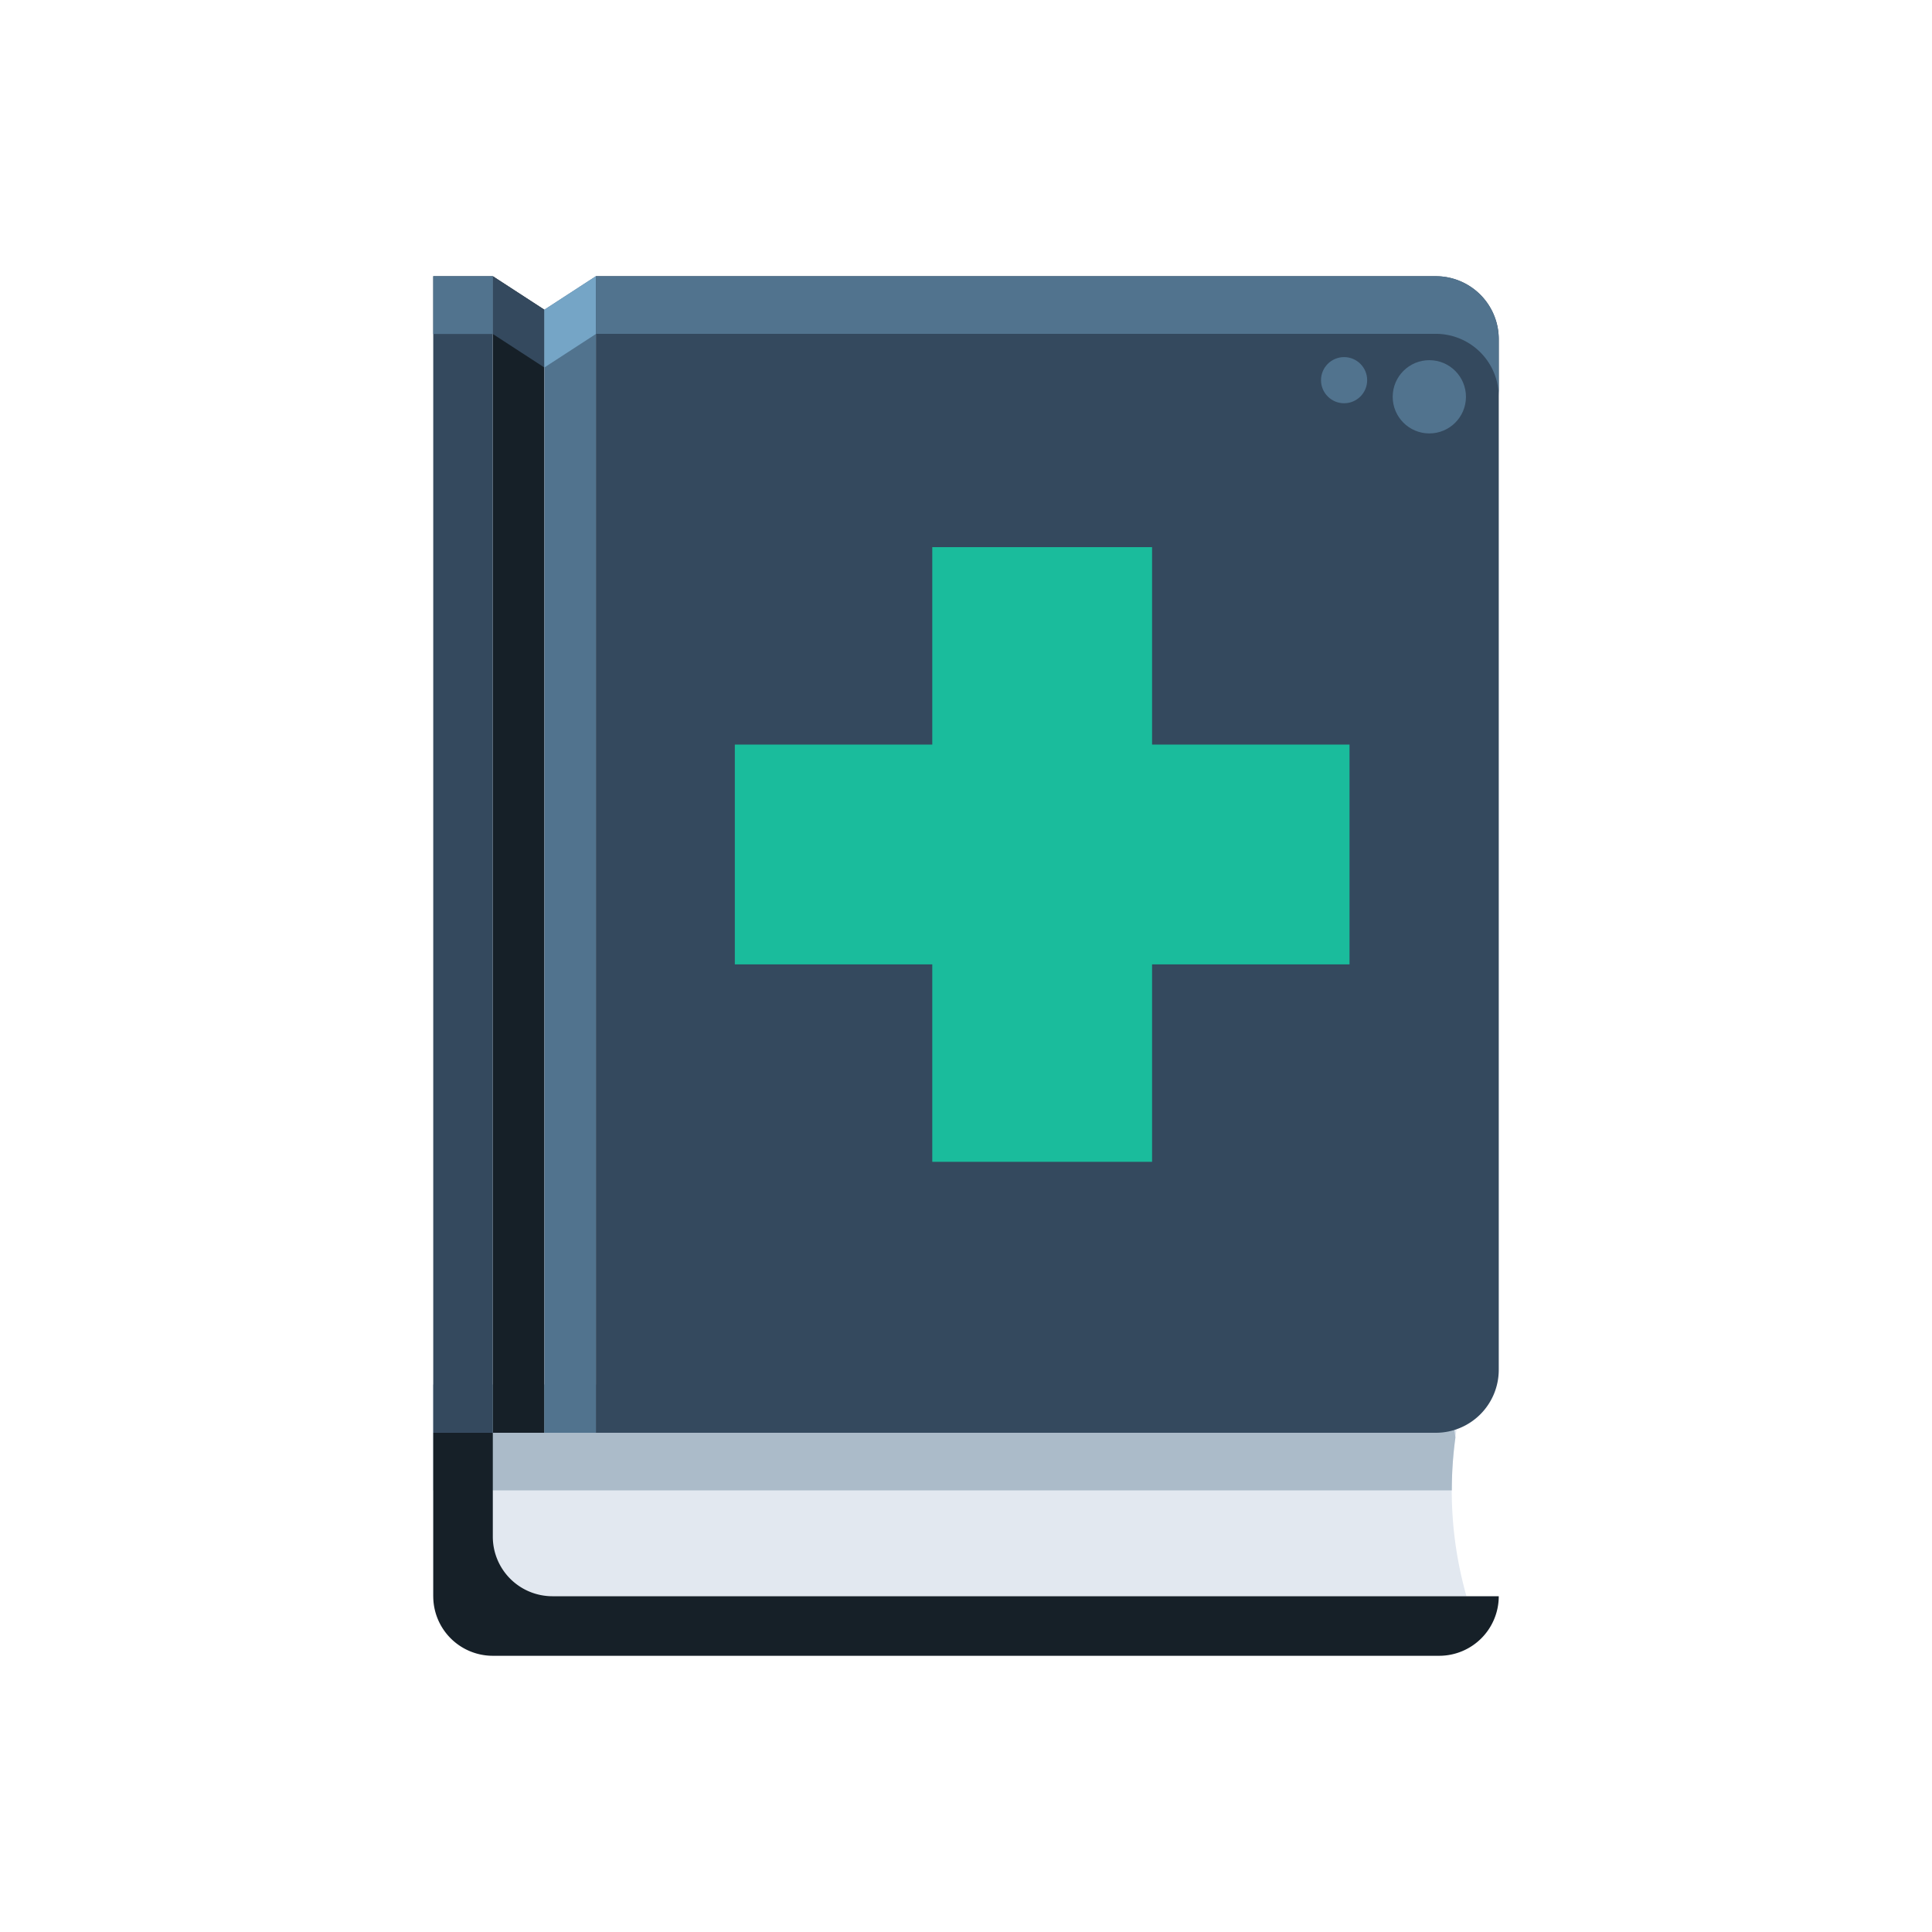 <?xml version="1.0" ?><svg viewBox="0 0 512 512" xmlns="http://www.w3.org/2000/svg"><g data-name="Layer 16" id="Layer_16"><path d="M388.632,423.02H114.814v-56.1H388.632a102.757,102.757,0,0,0,0,56.1Z" style="fill:#e2e8f0"/><path d="M385.7,380.966c-.436-3.159-.755-6.538-.891-10.119-.052-1.339-.058-2.639-.057-3.932H114.814v28.052H384.747A102.99,102.99,0,0,1,385.7,380.966Z" style="fill:#abbbc9"/><path d="M130.6,407.235V379.694H114.814v43.325h0A15.785,15.785,0,0,0,130.6,438.8H381.4a15.785,15.785,0,0,0,15.785-15.785h-250.8A15.784,15.784,0,0,1,130.6,407.235Z" style="fill:#162028"/><polygon points="144.26 82.076 130.599 73.196 130.599 379.694 144.26 379.694 144.26 82.076" style="fill:#162028"/><polygon points="130.598 73.196 130.598 88.509 144.26 97.389 144.26 82.076 130.598 73.196" style="fill:#34495e"/><polygon points="157.921 73.196 144.26 82.076 144.26 379.694 157.921 379.694 157.921 73.196" style="fill:#51738e"/><polygon points="144.26 82.076 144.26 97.39 157.92 88.509 157.92 73.196 144.26 82.076" style="fill:#75a5c6"/><rect height="306.498" style="fill:#34495e" width="15.785" x="114.814" y="73.196"/><rect height="15.314" style="fill:#51738e" width="15.785" x="114.814" y="73.196"/><path d="M380.5,73.2H157.92v306.5H380.5a16.685,16.685,0,0,0,16.686-16.685V89.882A16.686,16.686,0,0,0,380.5,73.2Z" style="fill:#34495e"/><path d="M380.5,73.2H157.92V88.469H380.5a16.686,16.686,0,0,1,16.686,16.686V89.882A16.686,16.686,0,0,0,380.5,73.2Z" style="fill:#51738e"/><polygon points="357.635 197.321 305.31 197.321 305.31 144.997 247.062 144.997 247.062 197.321 194.737 197.321 194.737 255.569 247.062 255.569 247.062 307.893 305.31 307.893 305.31 255.569 357.635 255.569 357.635 197.321" style="fill:#1abc9c"/><circle cx="378.787" cy="105.155" r="9.707" style="fill:#51738e"/><circle cx="356.197" cy="100.751" r="6.115" style="fill:#51738e"/></g></svg>